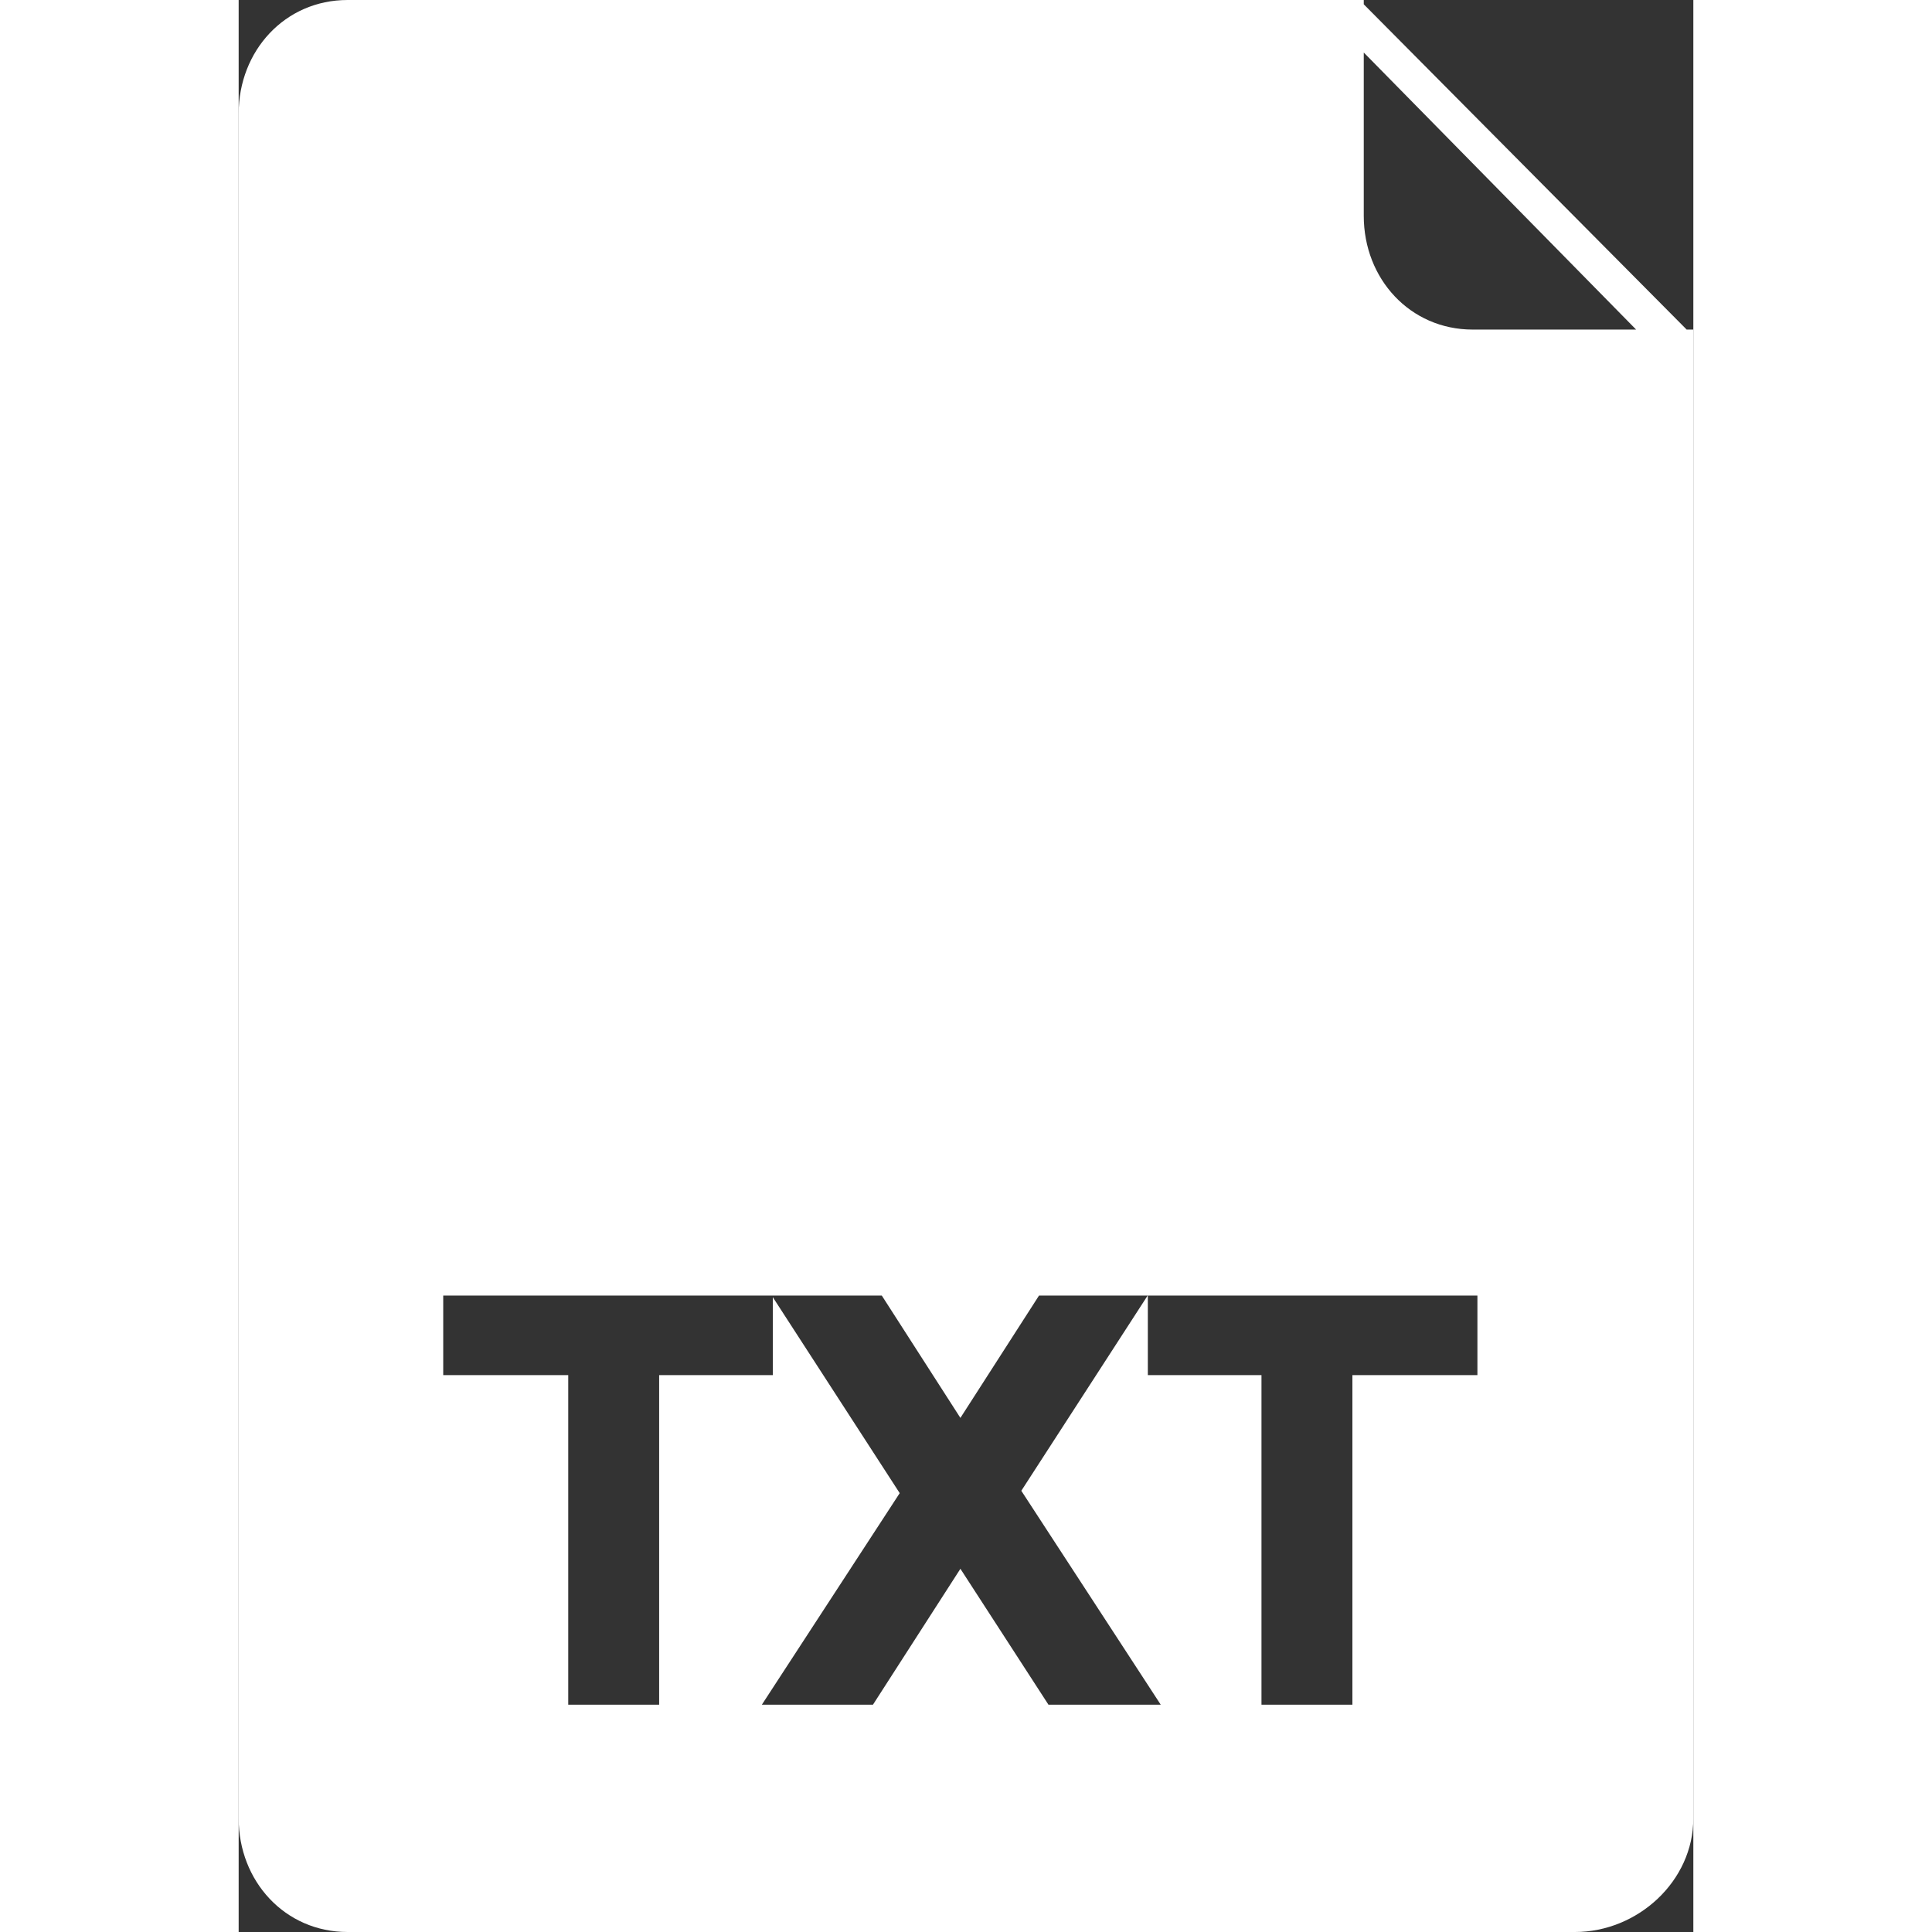 <?xml version="1.0" encoding="UTF-8"?>
<svg width="50px" height="50px"
enable-background="new 0 0 128 170" 
version="1.1"
 viewBox="0 0 128 170"
  xml:space="preserve"
   xmlns="http://www.w3.org/2000/svg">
   <rect x="0" y="0" width="128" height="170" fill="#333333" stroke="none"/>
   <path d="M127.199,29l0.211-0.004L99,0.379V0h-0.793L98.09-0.117L97.973,0H9.586C4.063,0,0,4.477,0,10v150  c0,5.523,4.063,10,9.586,10h108c5.522,0,10.414-4.477,10.414-10V29H127.199z M109,121H98v29h-8v-29H80v-7.026l-11.133,17.202  L81.136,150h-9.88l-7.748-11.96L55.812,150h-9.776l12.131-18.616L47,114.14V121H37v29h-8v-29H18v-7h28.867h0.313h9.411l6.916,10.764  L70.424,114h9.567h0.208H109V121z M108.586,29C103.063,29,99,24.523,99,19V4.622L122.965,29H108.586z" 
   fill="#ffffff"/>
   </svg>
